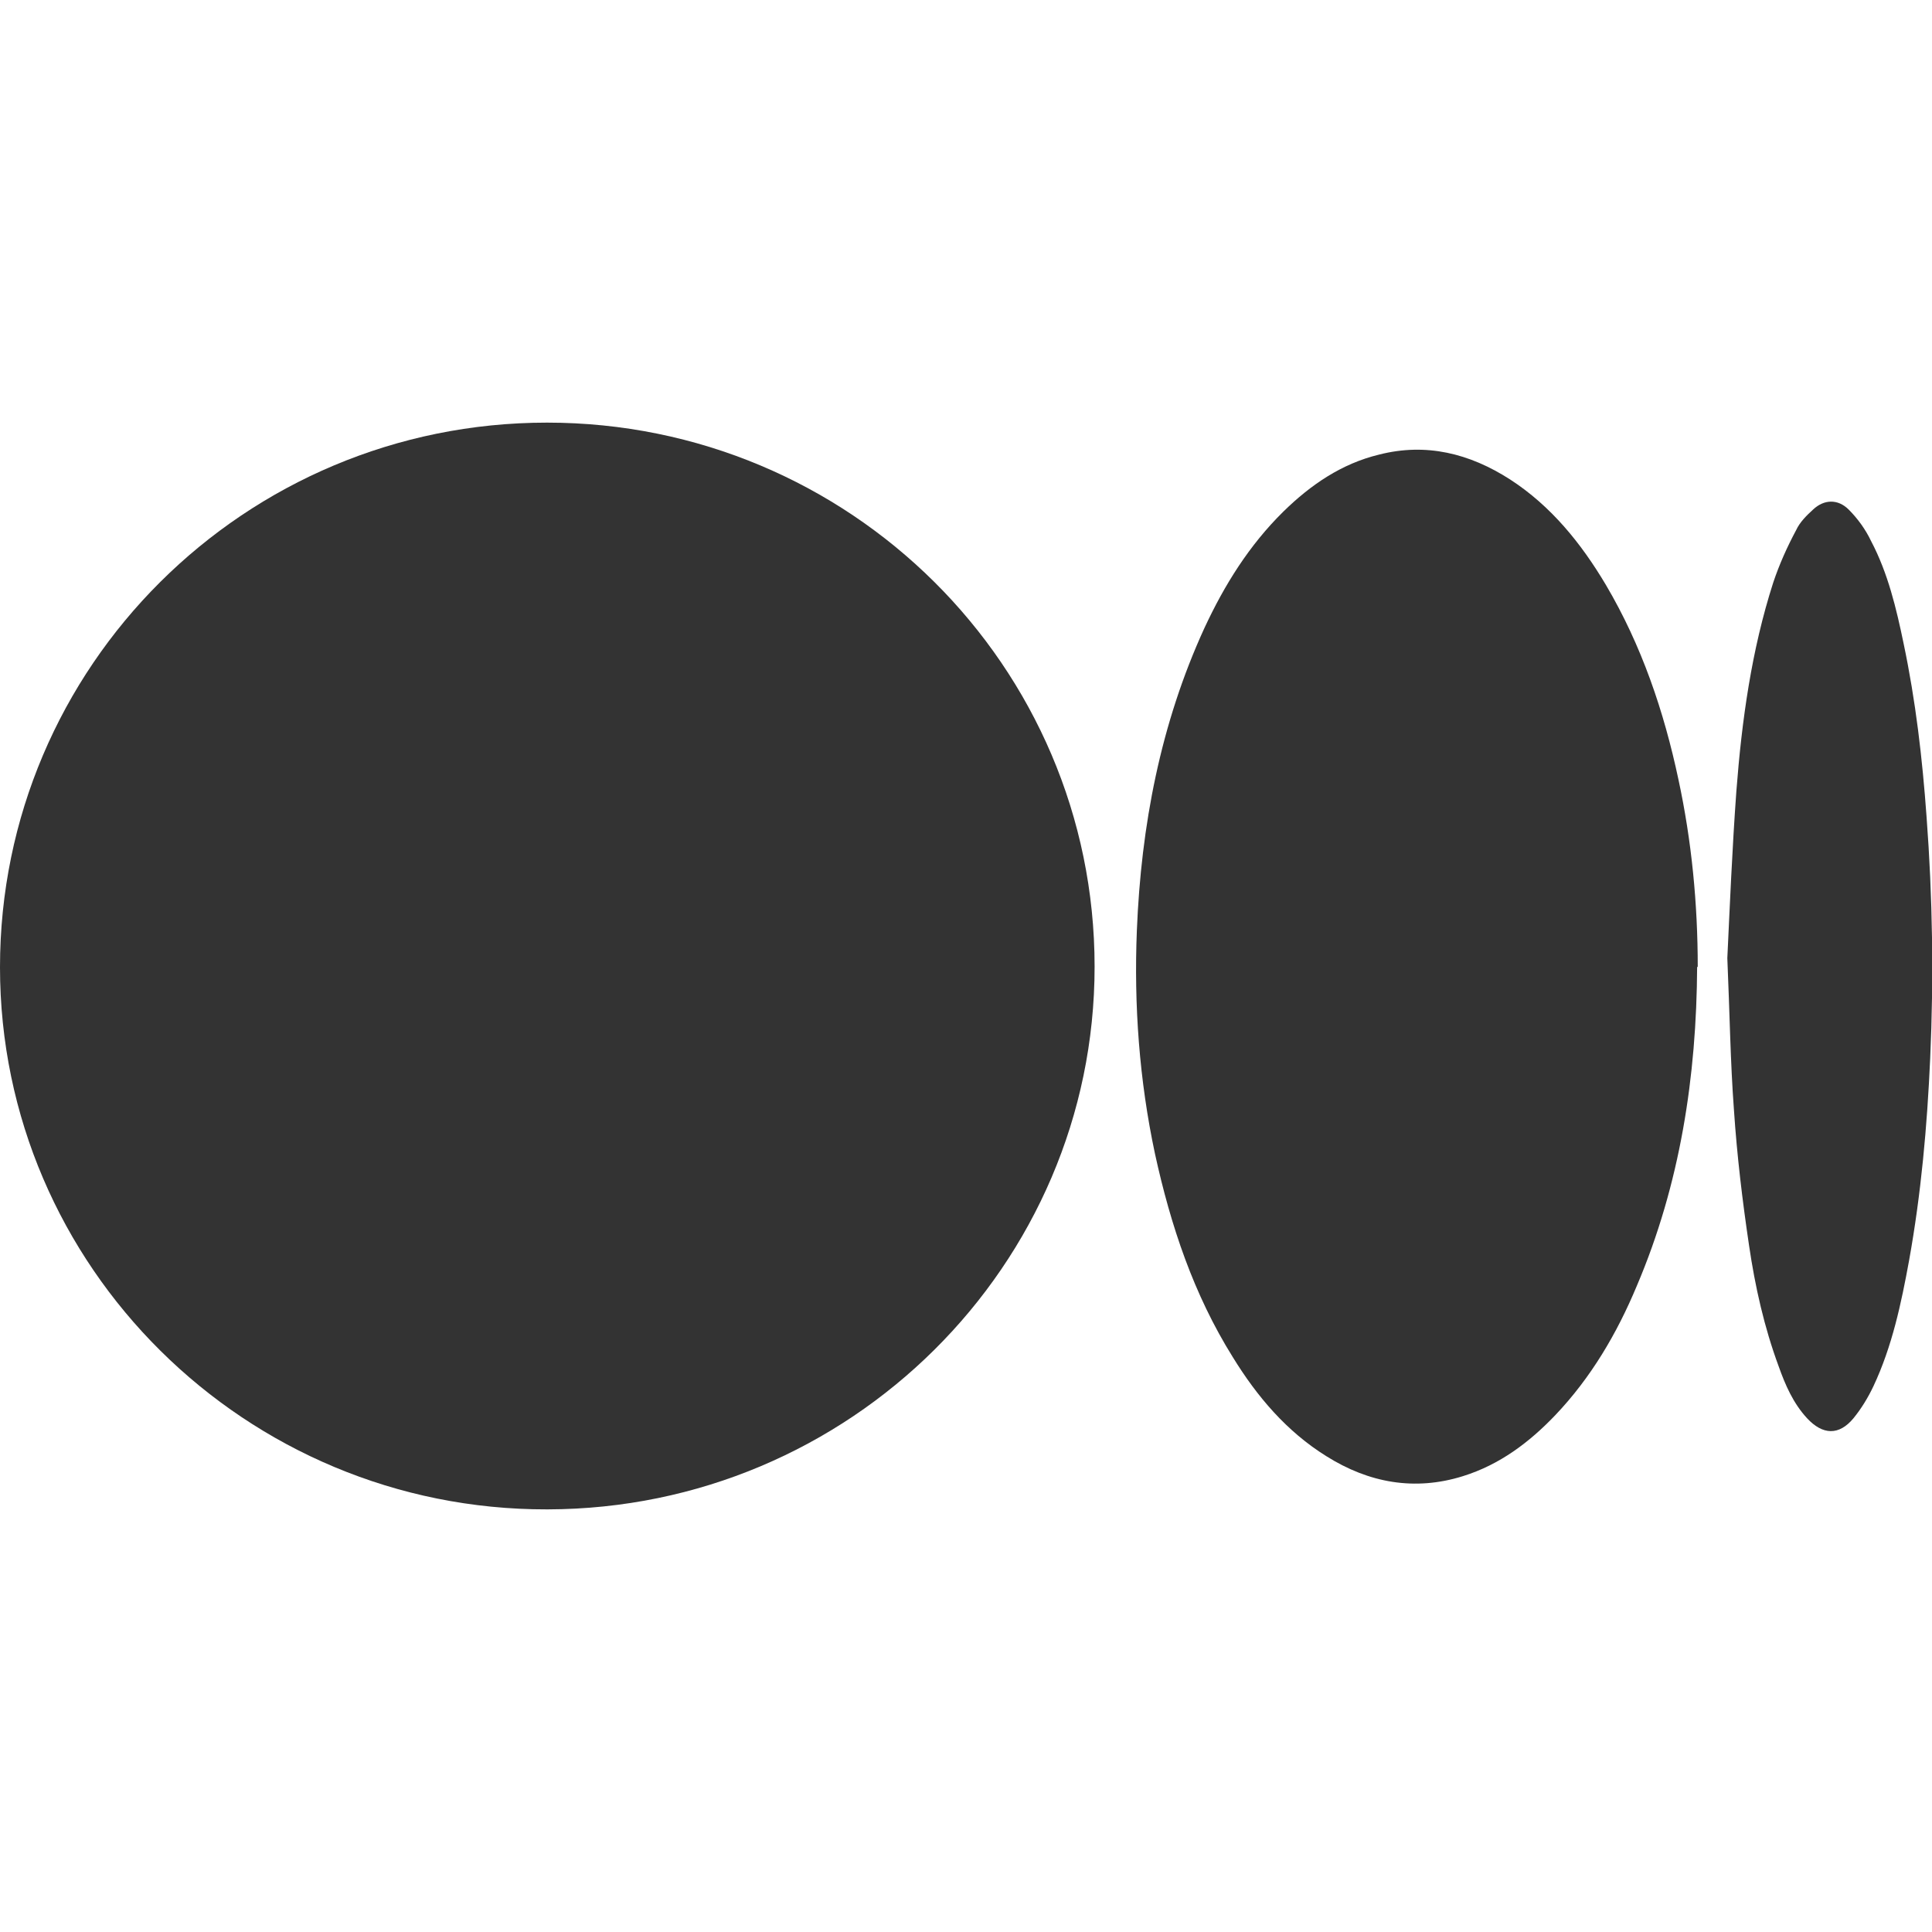 <?xml version="1.0" encoding="UTF-8"?><svg id="nav" xmlns="http://www.w3.org/2000/svg" viewBox="0 0 32 32"><defs><style>.cls-1{fill:#333;}</style></defs><g id="B2jRFM"><g><path class="cls-1" d="M9.06,25C4.07,25.01,0,20.98,0,16.02,0,11.04,4.05,7,9.06,7c5.01,0,9.07,4.03,9.07,9.01,0,4.95-4.06,8.98-9.06,8.99Z"/><path class="cls-1" d="M28.11,16.01c-.01,1.82-.28,3.6-1,5.29-.33,.79-.76,1.52-1.35,2.14-.43,.45-.92,.82-1.53,1.01-.8,.25-1.56,.11-2.26-.33-.66-.41-1.15-.99-1.55-1.64-.65-1.04-1.03-2.18-1.29-3.37-.26-1.22-.35-2.46-.3-3.7,.07-1.73,.39-3.42,1.12-5.01,.33-.71,.74-1.37,1.31-1.93,.45-.44,.96-.79,1.58-.94,.78-.2,1.5-.02,2.17,.41,.68,.44,1.18,1.06,1.59,1.75,.59,1,.96,2.09,1.2,3.22,.22,1.02,.32,2.06,.32,3.11Z"/><path class="cls-1" d="M28.61,15.87c.04-.84,.08-1.81,.15-2.77,.09-1.17,.25-2.33,.61-3.45,.1-.3,.23-.59,.38-.87,.06-.13,.17-.24,.28-.34,.18-.17,.41-.18,.59,0,.15,.15,.28,.33,.37,.52,.28,.53,.42,1.12,.54,1.7,.2,.95,.31,1.9,.38,2.87,.1,1.33,.12,2.67,.06,4-.05,1.12-.15,2.24-.35,3.35-.13,.71-.28,1.42-.59,2.08-.09,.19-.2,.37-.33,.53-.24,.29-.51,.28-.77,0-.23-.25-.36-.55-.47-.86-.24-.65-.39-1.32-.49-2-.11-.74-.2-1.49-.25-2.24-.06-.8-.07-1.6-.11-2.52Z"/></g></g></svg>